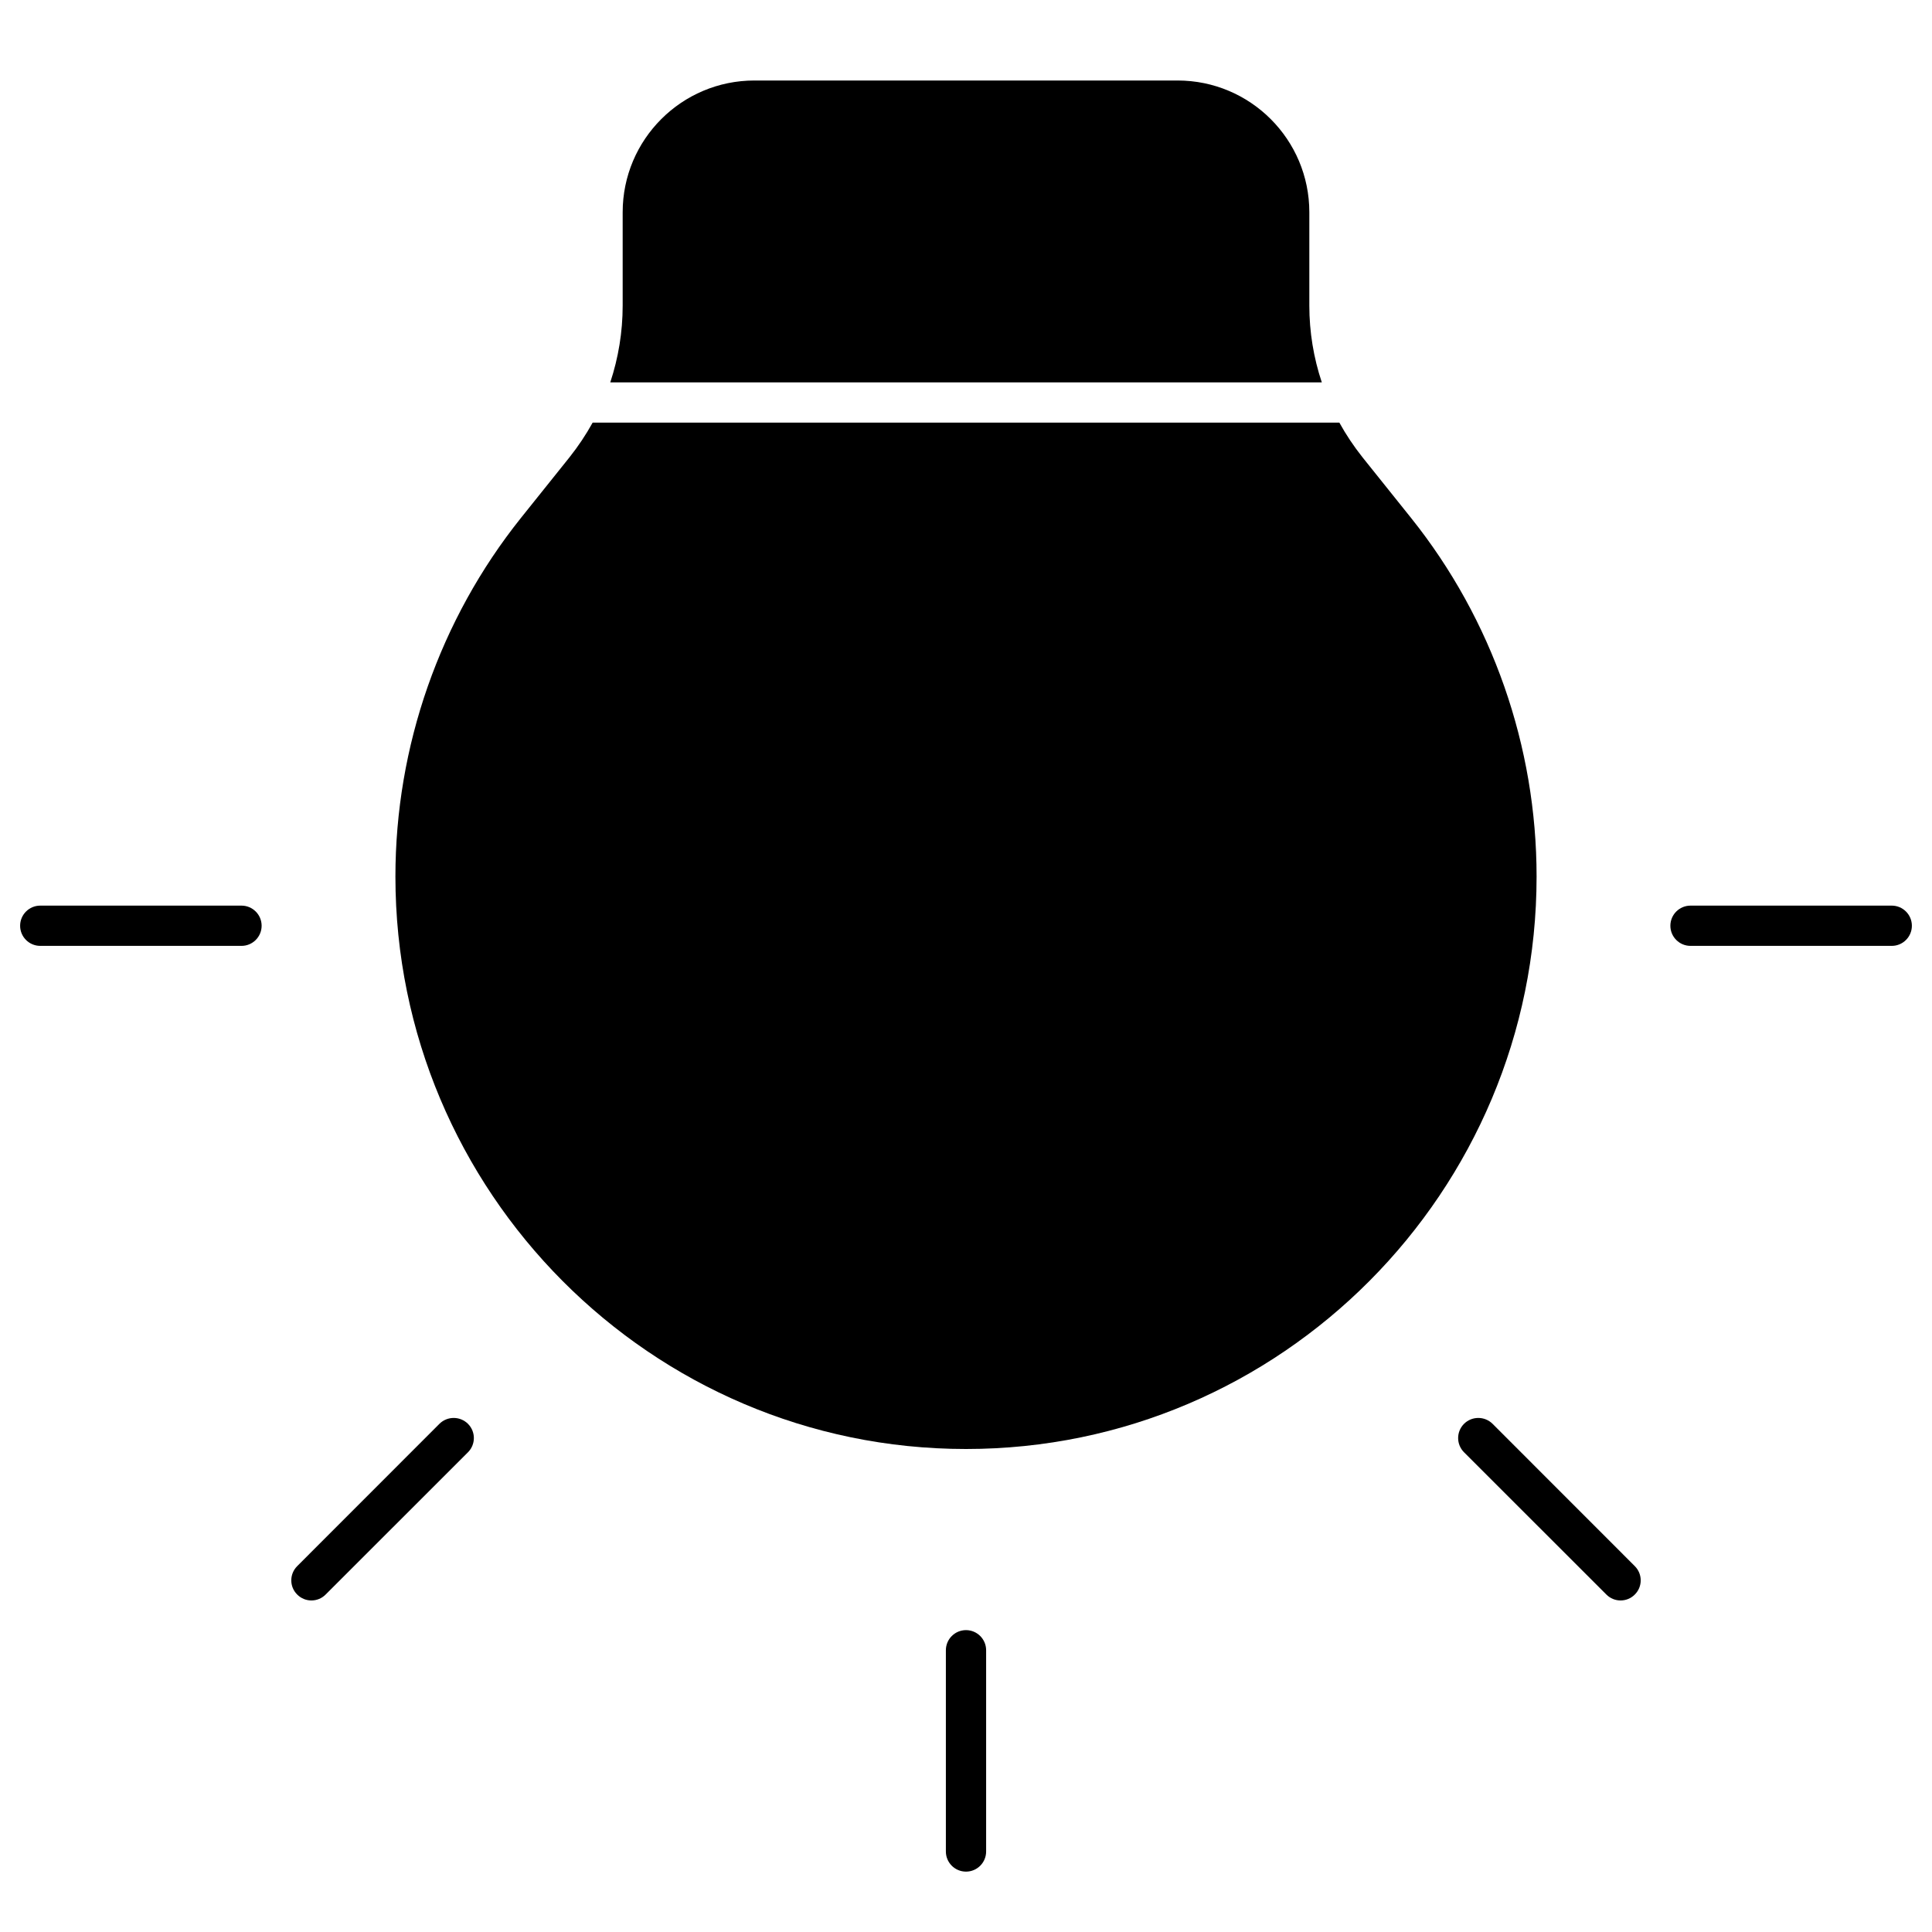 <svg width="24" height="24" viewBox="0 0 24 24" fill="none" xmlns="http://www.w3.org/2000/svg">
<path d="M21 11.25C20.862 11.25 20.75 11.362 20.75 11.5C20.75 11.638 20.862 11.75 21 11.75H23.5C23.638 11.75 23.75 11.638 23.75 11.5C23.75 11.362 23.638 11.25 23.5 11.25H21Z" fill="black"/>
<path d="M18.541 17.687C18.443 17.59 18.285 17.59 18.187 17.687C18.089 17.785 18.089 17.943 18.187 18.041L19.955 19.808C20.052 19.906 20.211 19.906 20.308 19.808C20.406 19.711 20.406 19.553 20.308 19.455L18.541 17.687Z" fill="black"/>
<path d="M12.25 20.5C12.25 20.362 12.138 20.25 12 20.25C11.862 20.25 11.75 20.362 11.75 20.5V23C11.75 23.138 11.862 23.25 12 23.25C12.138 23.25 12.25 23.138 12.25 23V20.5Z" fill="black"/>
<path d="M5.813 17.687C5.715 17.59 5.557 17.59 5.459 17.687L3.692 19.455C3.594 19.553 3.594 19.711 3.692 19.808C3.789 19.906 3.948 19.906 4.045 19.808L5.813 18.041C5.911 17.943 5.911 17.785 5.813 17.687Z" fill="black"/>
<path d="M3.25 11.5C3.25 11.362 3.138 11.25 3 11.25H0.5C0.362 11.25 0.25 11.362 0.25 11.5C0.25 11.638 0.362 11.75 0.5 11.75H3C3.138 11.75 3.25 11.638 3.25 11.5Z" fill="black"/>
<path d="M12 18C8.083 18 4.912 14.801 4.912 10.889C4.912 9.273 5.462 7.696 6.472 6.433L7.075 5.68C7.183 5.544 7.279 5.4 7.362 5.25H16.638C16.721 5.4 16.817 5.544 16.925 5.68L17.528 6.433C18.539 7.696 19.088 9.273 19.088 10.889C19.088 14.801 15.917 18 12 18Z" fill="black"/>
<path d="M16.265 3.797C16.265 4.123 16.318 4.445 16.42 4.75H7.581C7.682 4.445 7.735 4.123 7.735 3.797V2.637C7.735 1.733 8.468 1 9.372 1H14.628C15.532 1 16.265 1.733 16.265 2.637V3.797Z" fill="black"/>
</svg>

